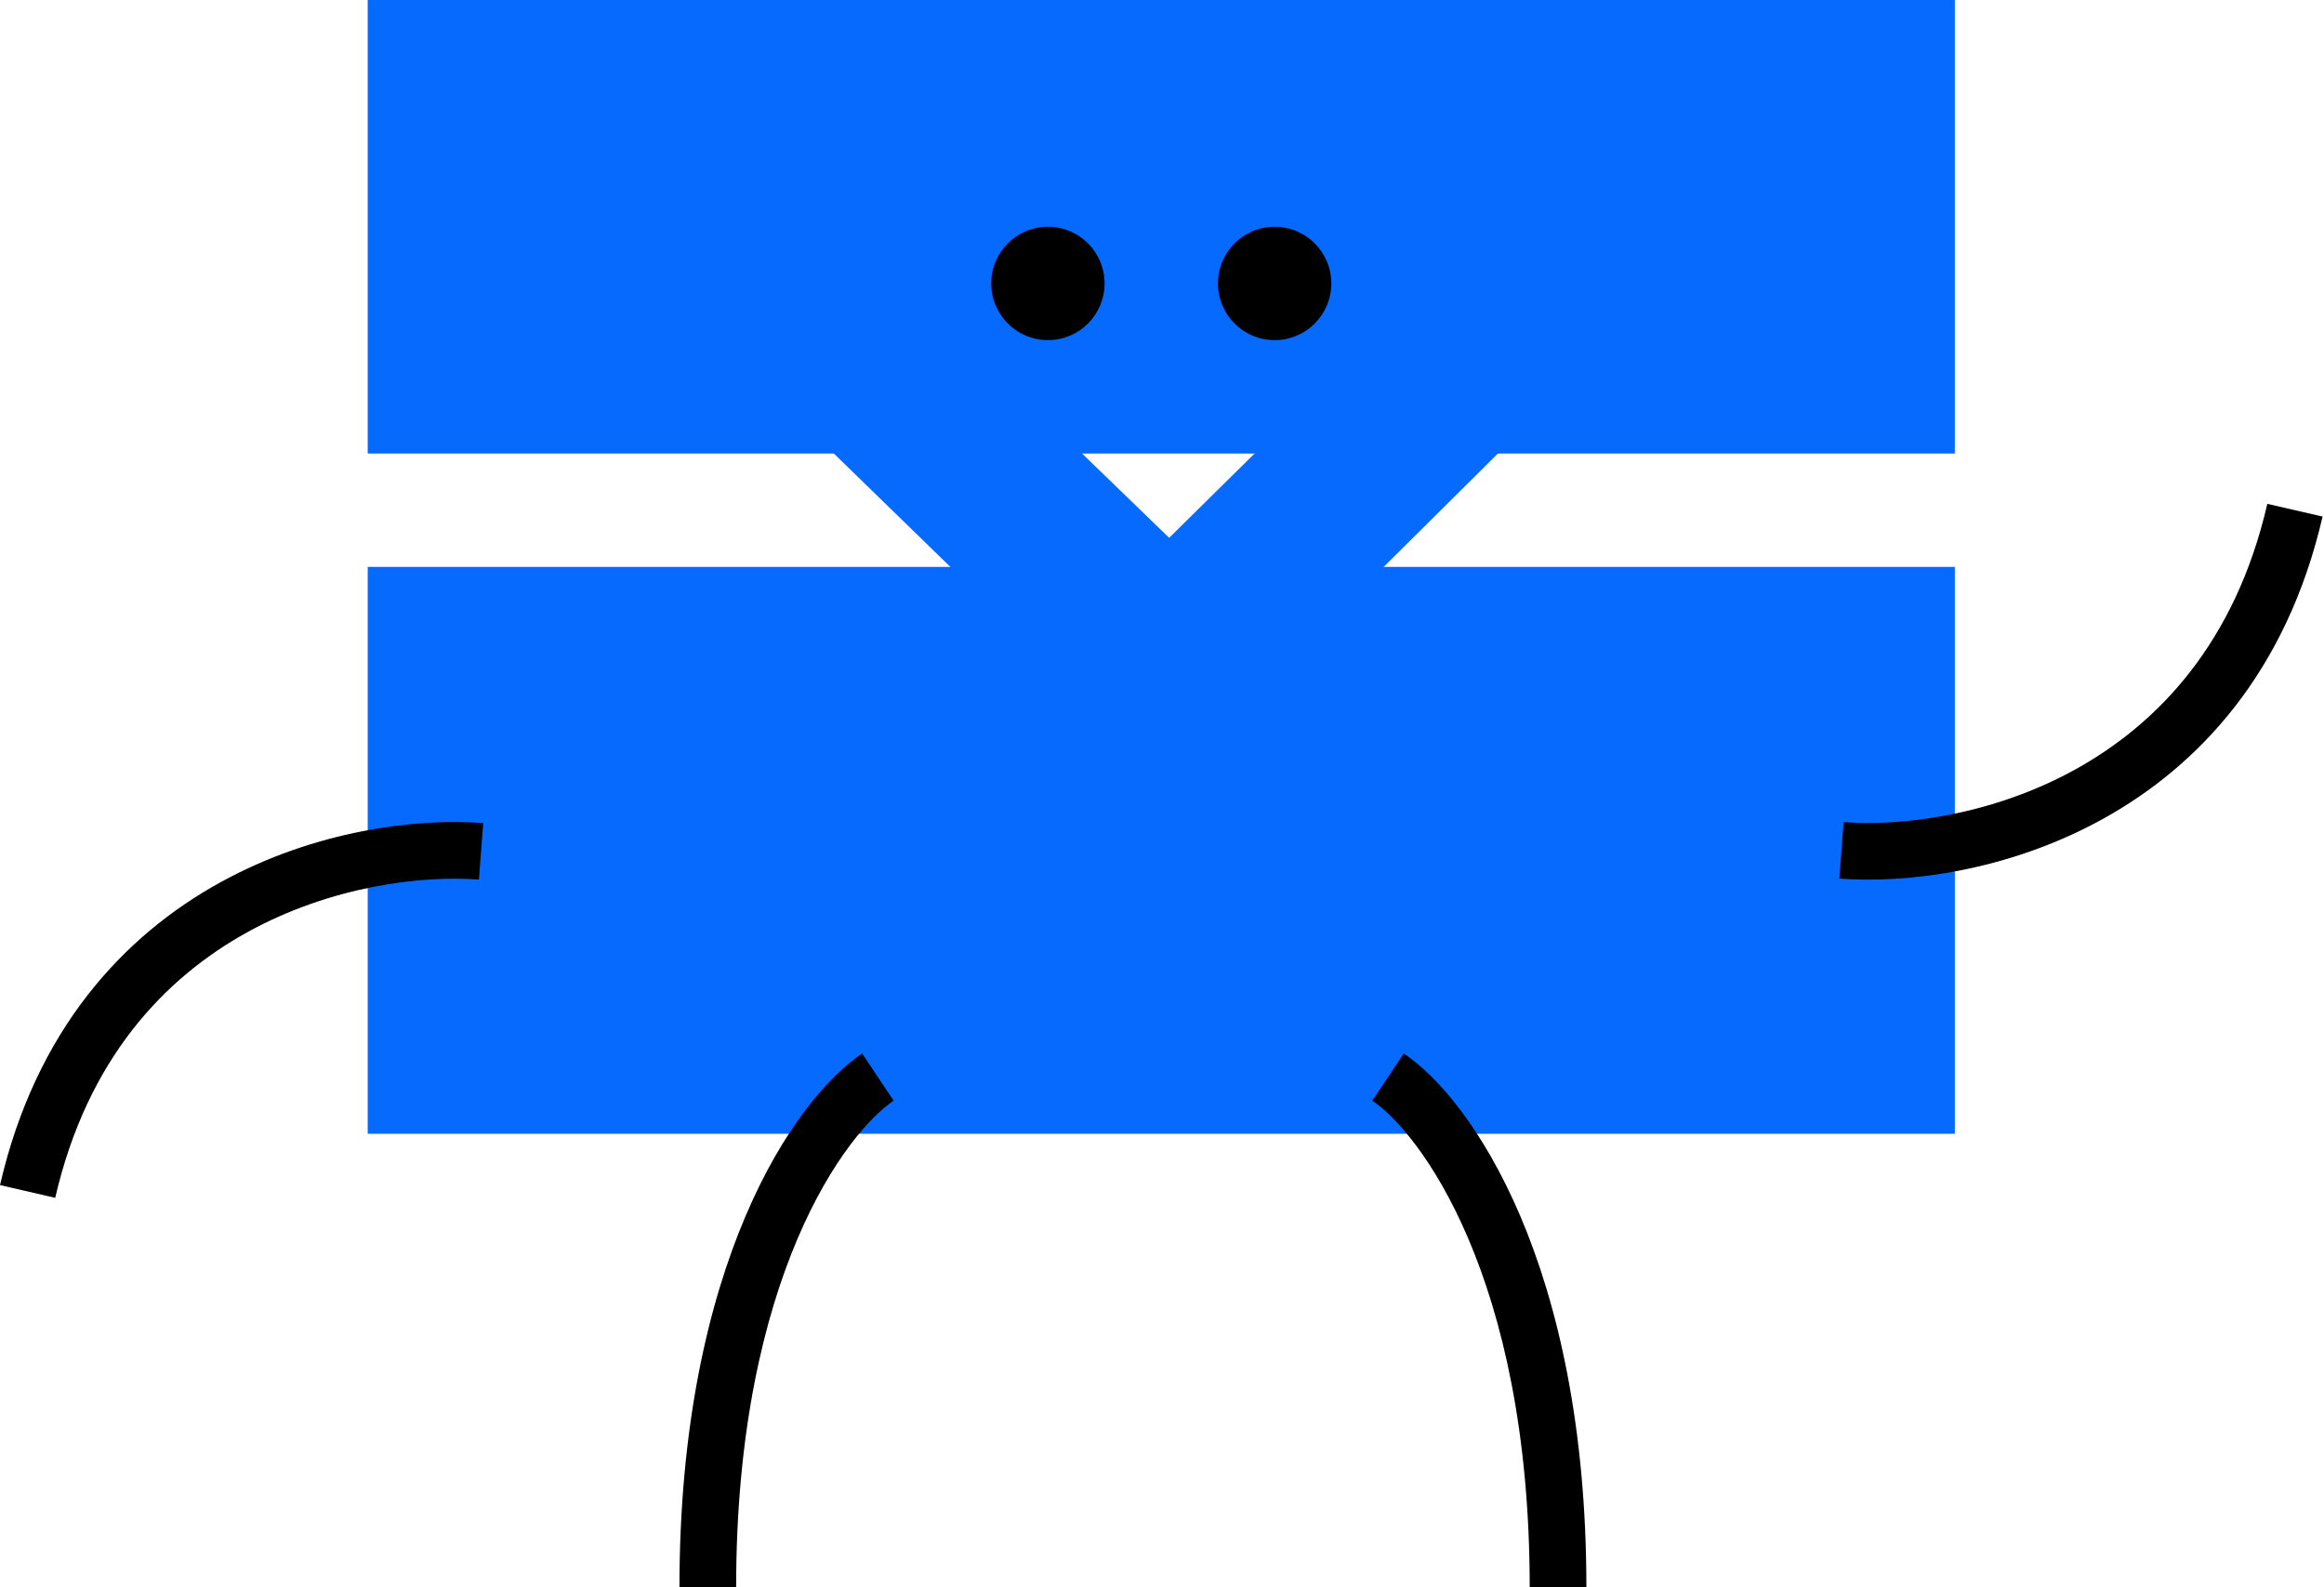 <svg width="41" height="28" viewBox="0 0 41 28" fill="none" xmlns="http://www.w3.org/2000/svg">
<path d="M6.487 0H34.487V8H6.487V0Z" fill="#066AFF"/>
<path d="M6.487 10H34.487V20H6.487V10Z" fill="#066AFF"/>
<path d="M10.82 0H6.488L24.988 18H29.426L10.82 0Z" fill="#066AFF"/>
<path d="M30.24 0H34.487L16.35 18H12L30.24 0Z" fill="#066AFF"/>
<path d="M19.487 5C19.487 5.552 19.04 6 18.487 6C17.935 6 17.487 5.552 17.487 5C17.487 4.448 17.935 4 18.487 4C19.04 4 19.487 4.448 19.487 5Z" fill="black"/>
<path d="M23.487 5C23.487 5.552 23.04 6 22.487 6C21.935 6 21.487 5.552 21.487 5C21.487 4.448 21.935 4 22.487 4C23.04 4 23.487 4.448 23.487 5Z" fill="black"/>
<path fill-rule="evenodd" clip-rule="evenodd" d="M37.092 14.45C35.415 15.375 33.615 15.588 32.449 15.498L32.526 14.502C33.526 14.578 35.127 14.392 36.609 13.575C38.072 12.767 39.435 11.339 40 8.888L40.975 9.112C40.34 11.861 38.786 13.516 37.092 14.45Z" fill="black"/>
<path fill-rule="evenodd" clip-rule="evenodd" d="M3.883 15.567C5.559 14.643 7.359 14.429 8.525 14.519L8.449 15.516C7.448 15.439 5.848 15.626 4.366 16.443C2.902 17.25 1.54 18.678 0.974 21.13L-0 20.905C0.634 18.157 2.189 16.501 3.883 15.567Z" fill="black"/>
<path fill-rule="evenodd" clip-rule="evenodd" d="M11.987 28C11.987 22.305 14.02 19.377 15.21 18.584L15.765 19.416C14.955 19.956 12.987 22.495 12.987 28H11.987Z" fill="black"/>
<path fill-rule="evenodd" clip-rule="evenodd" d="M27.987 28C27.987 22.305 25.955 19.377 24.765 18.584L24.21 19.416C25.02 19.956 26.987 22.495 26.987 28H27.987Z" fill="black"/>
</svg>

